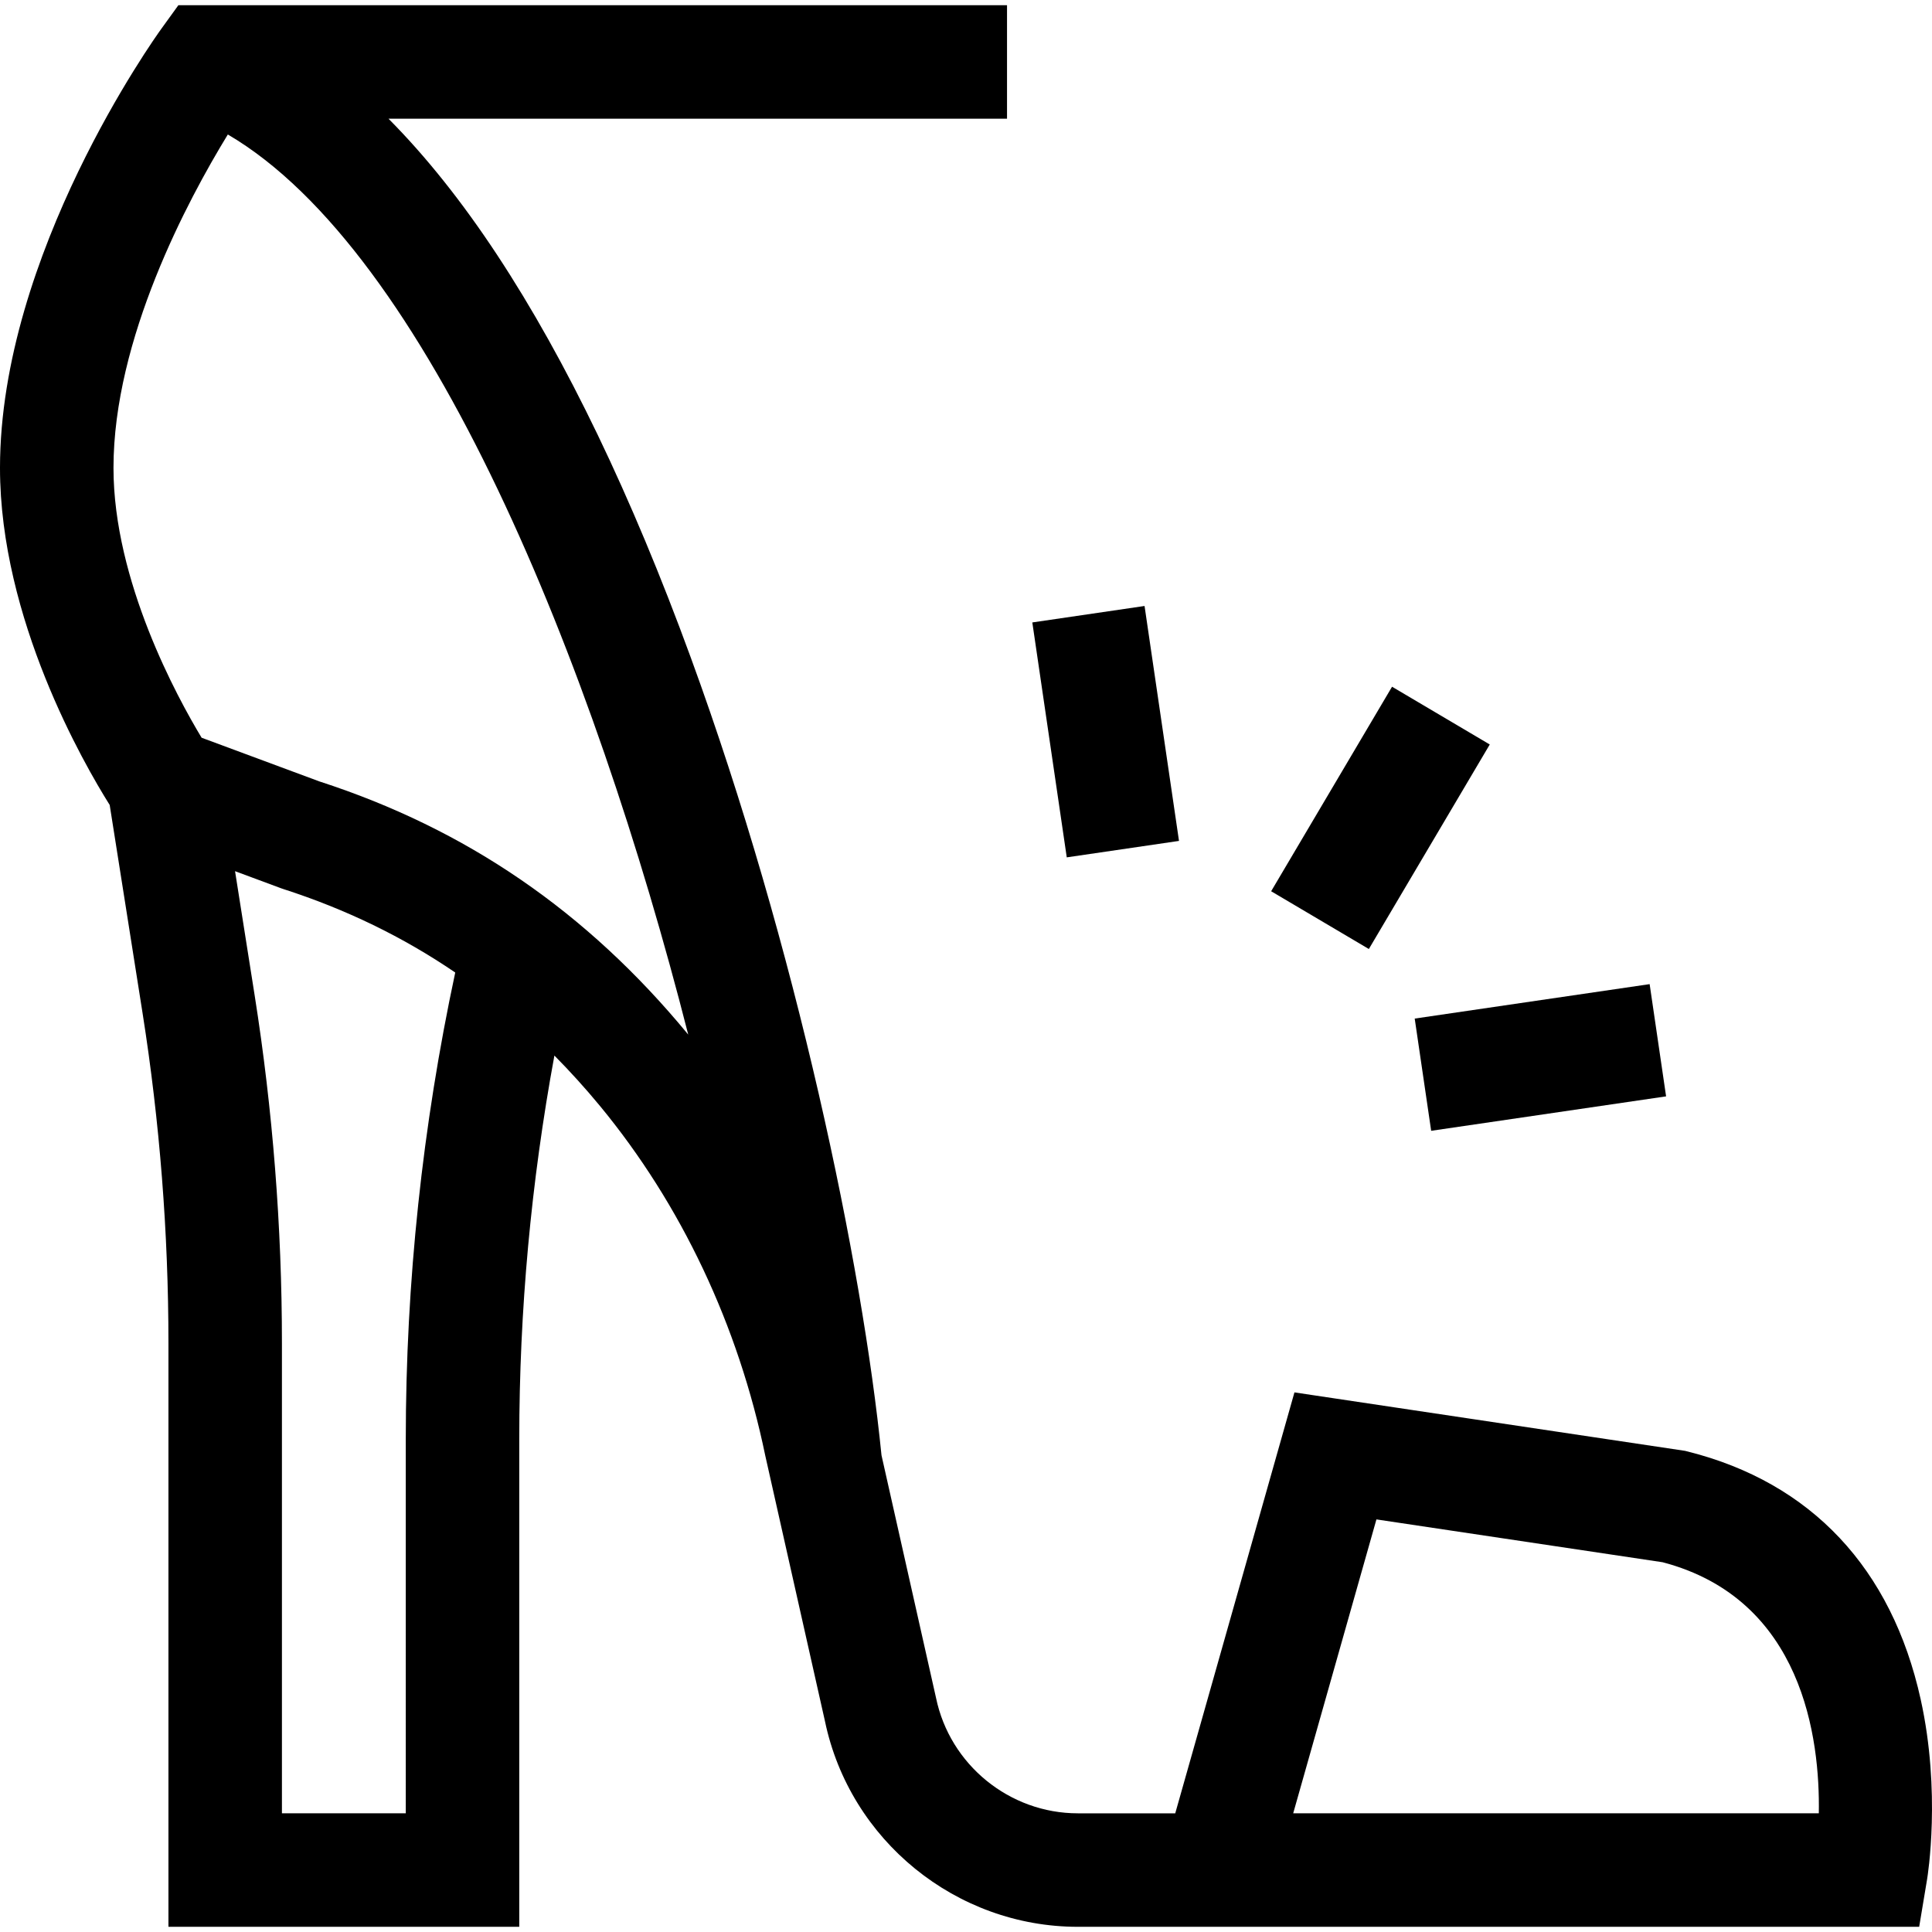 <svg id="Capa_1" enable-background="new 0 0 510.72 510.72" height="512" viewBox="0 0 510.72 510.72" width="512" xmlns="http://www.w3.org/2000/svg"><g id="XMLID_754_"><path id="XMLID_781_" d="m507.73 449.229c-7.664-34.662-28.957-57.32-61.579-65.523l-.712-.179-103.254-15.452-31.512 111.272h-25.745c-18.069 0-33.838-12.844-37.494-30.541l-14.411-64.108c-5.031-50.312-22.447-134.37-50.439-210.937-15.645-42.794-32.851-78.57-51.141-106.335-9.292-14.106-18.891-26.133-28.746-36.051h163.508v-30h-219.048l-4.491 6.213c-1.742 2.41-42.666 59.679-42.666 116.096 0 39.895 22.194 78.277 28.998 89.106l8.688 55.012c4.54 28.745 6.841 58.076 6.841 87.179v154.365h92.74v-128.93c0-33.974 3.128-67.963 9.288-101.382 4.156 4.204 8.188 8.643 12.082 13.364 21.449 26.003 36.549 57.965 43.669 92.429l15.777 70.186c6.575 31.491 34.664 54.333 66.845 54.333h222.402l2.089-12.534c.154-.93 3.733-23.06-1.689-47.583zm-400.463 30.117h-32.74v-124.365c0-30.665-2.425-61.571-7.208-91.858l-5.185-32.829 12.165 4.514.613.212c16.553 5.34 31.631 12.655 45.43 22.065-8.67 40.494-13.075 81.925-13.075 123.332zm-22.831-272.776-31.14-11.555c-6.419-10.627-23.296-41.421-23.296-71.331 0-34.073 19.558-70.69 30.227-88.132 52.918 30.994 96.638 139.599 121.709 237.95-.052-.064-.102-.13-.154-.193-26.654-32.312-58.499-54.146-97.346-66.739zm396.362 272.776h-138.945l22.003-77.695 75.653 11.322c37.104 9.76 41.635 46.65 41.289 66.373z"/><path id="XMLID_801_" d="m333.576 201.476h62.793v30h-62.793z" transform="matrix(.509 -.861 .861 .509 -7.237 420.257)"/><path id="XMLID_802_" d="m375.974 264.679h62.793v29.999h-62.793z" transform="matrix(.989 -.145 .145 .989 -36.24 62.007)"/><path id="XMLID_804_" d="m277.397 162.118h30v62.793h-30z" transform="matrix(.989 -.145 .145 .989 -24.962 44.428)"/></g></svg>